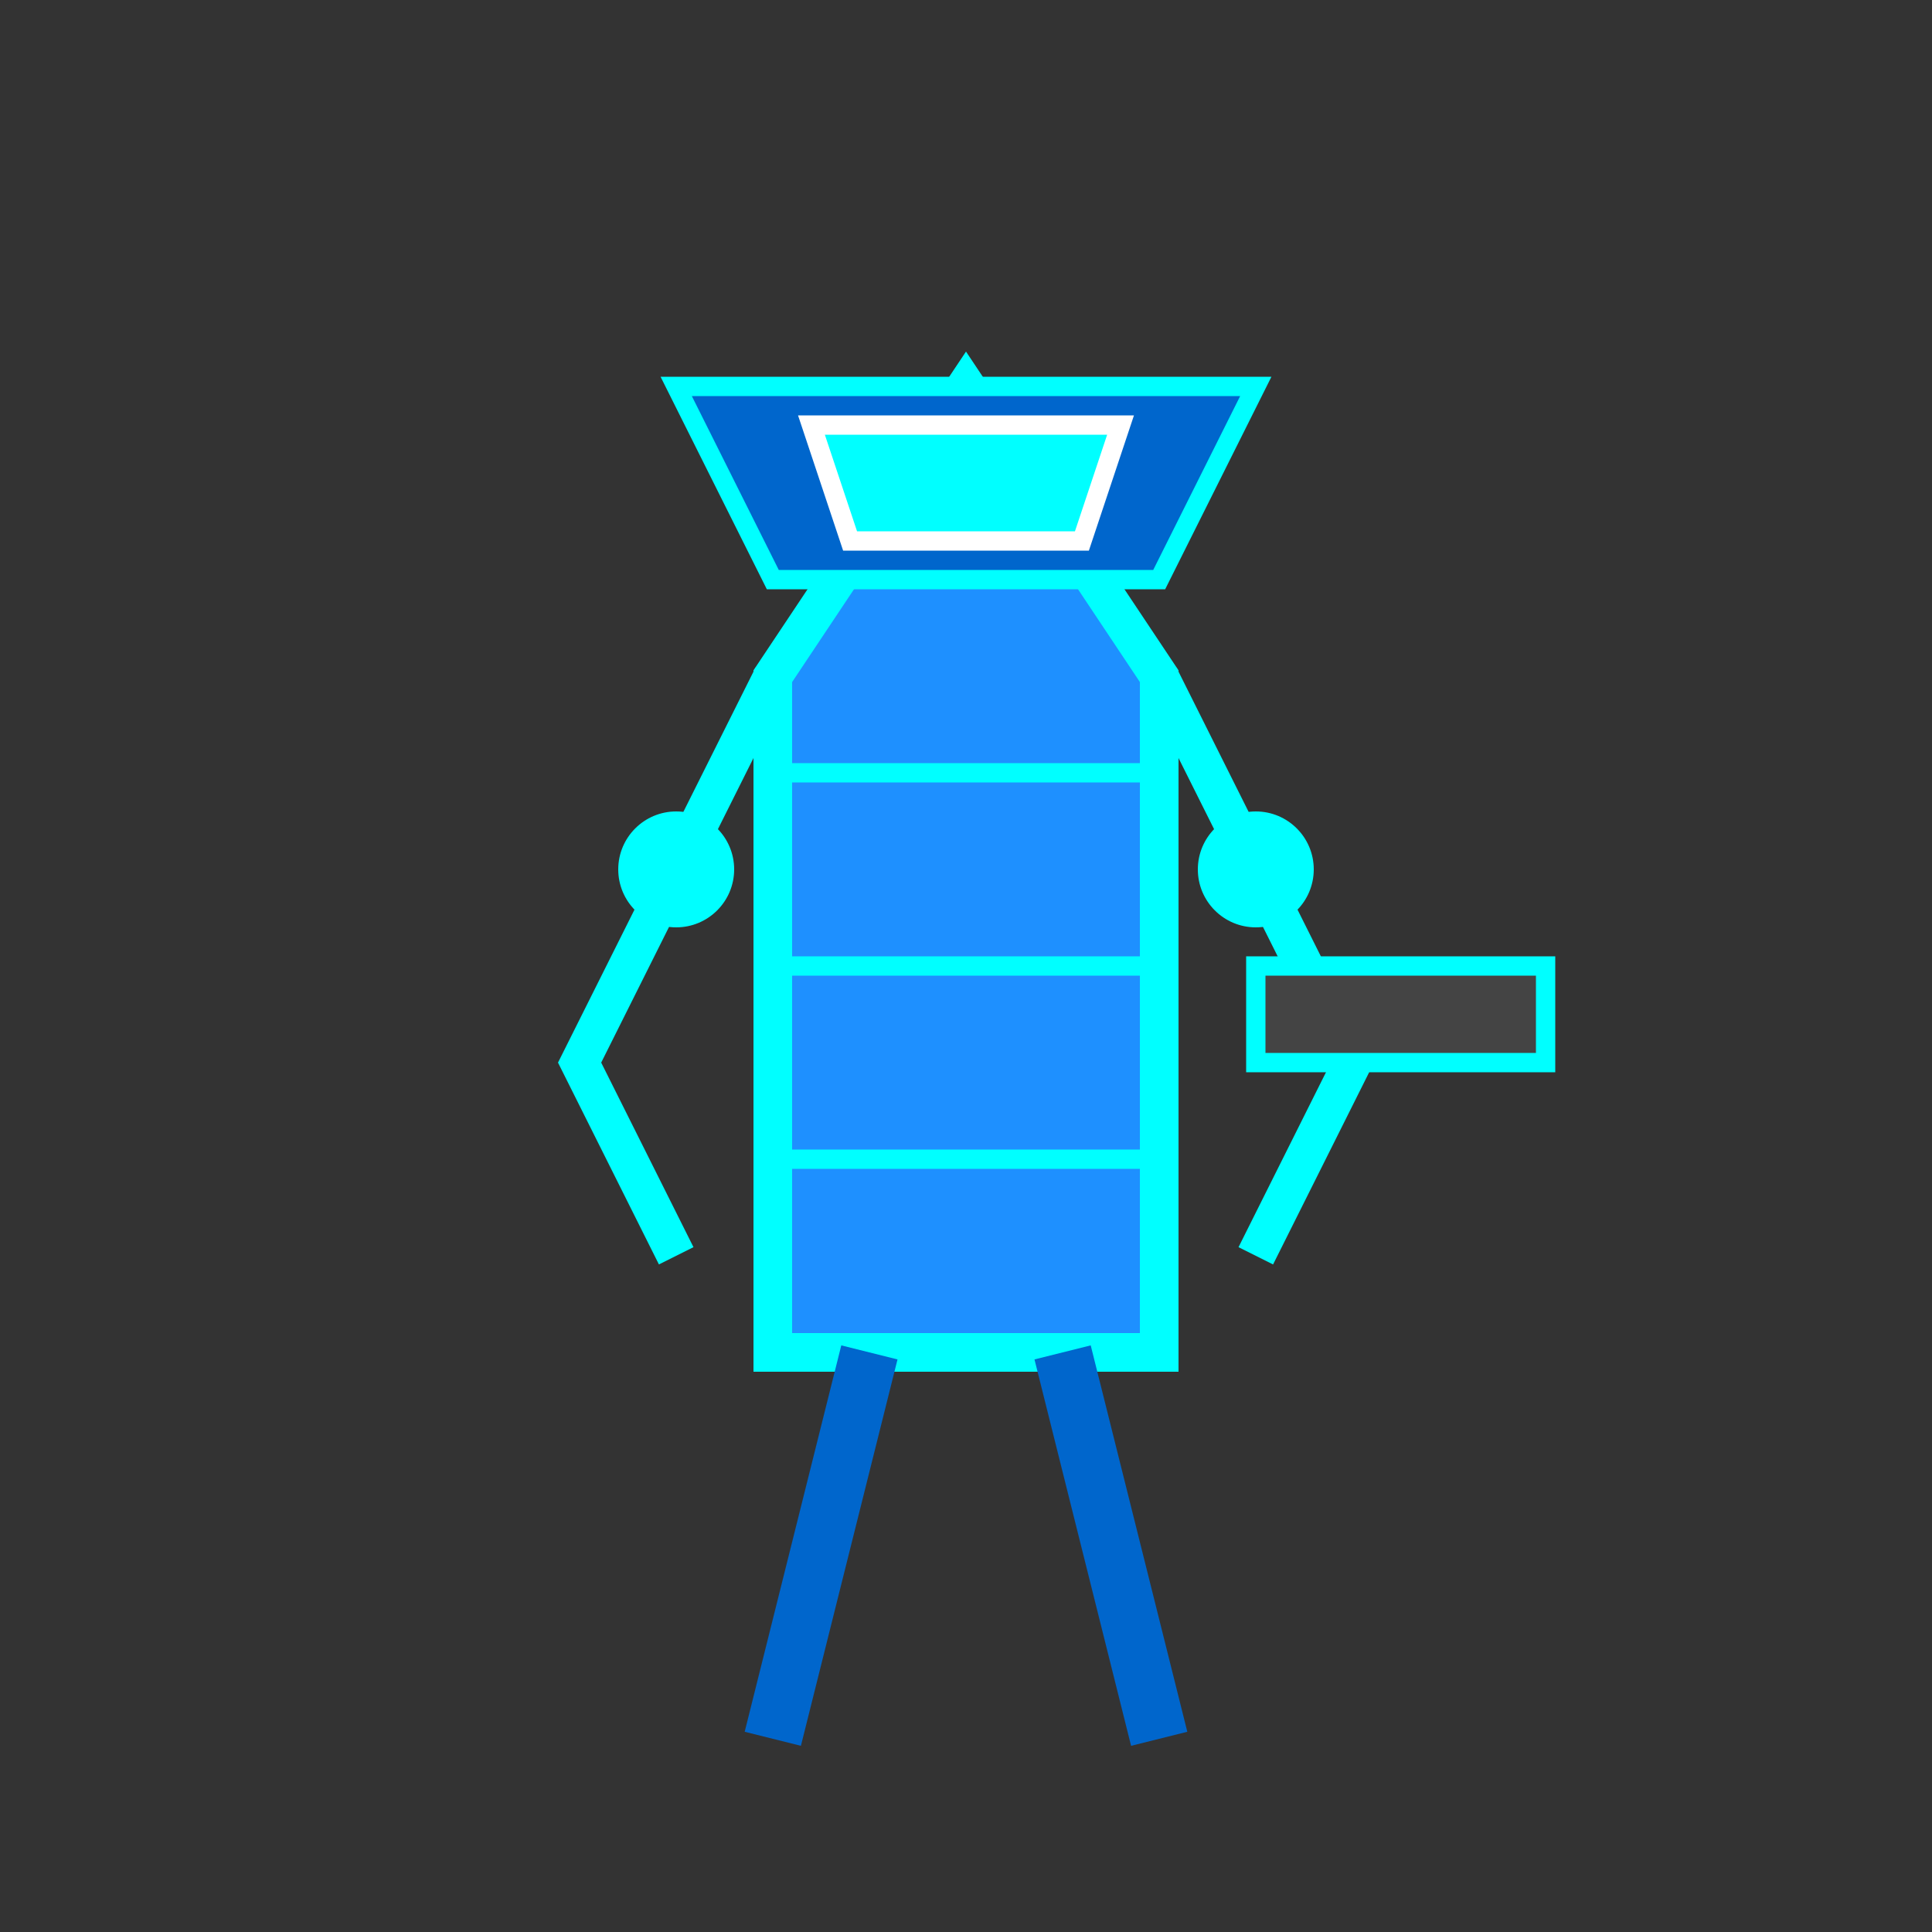 <svg xmlns="http://www.w3.org/2000/svg" viewBox="0 0 100 100" width="100" height="100">
  <rect x="0" y="0" width="100" height="100" fill="#333333" stroke="none"/>
  <!-- Cyberpunk Soldier Body -->
  <path d="M50 20 L60 35 L60 70 L40 70 L40 35 Z" fill="#1e90ff" stroke="#00ffff" stroke-width="2"/>
  
  <!-- Helmet/Head -->
  <path d="M40 30 L60 30 L65 20 L35 20 Z" fill="#0066cc" stroke="#00ffff" stroke-width="1"/>
  
  <!-- Visor -->
  <path d="M42 22 L58 22 L56 28 L44 28 Z" fill="#00ffff" stroke="#ffffff" stroke-width="1">
    <animate attributeName="fill" values="#00ffff;#00ccff;#00ffff" dur="2s" repeatCount="indefinite" />
  </path>
  
  <!-- Armor Details -->
  <path d="M40 40 L60 40" stroke="#00ffff" stroke-width="1"/>
  <path d="M40 50 L60 50" stroke="#00ffff" stroke-width="1"/>
  <path d="M40 60 L60 60" stroke="#00ffff" stroke-width="1"/>
  
  <!-- Arms -->
  <path d="M40 35 L30 55 L35 65" fill="none" stroke="#00ffff" stroke-width="2"/>
  <path d="M60 35 L70 55 L65 65" fill="none" stroke="#00ffff" stroke-width="2"/>
  
  <!-- Gun/Weapon -->
  <rect x="65" y="50" width="15" height="5" fill="#444444" stroke="#00ffff" stroke-width="1"/>
  
  <!-- Cybernetic Enhancements -->
  <circle cx="35" cy="45" r="3" fill="#00ffff">
    <animate attributeName="opacity" values="0.5;1;0.5" dur="1s" repeatCount="indefinite" />
  </circle>
  <circle cx="65" cy="45" r="3" fill="#00ffff">
    <animate attributeName="opacity" values="0.5;1;0.5" dur="1s" repeatCount="indefinite" />
  </circle>
  
  <!-- Legs -->
  <path d="M45 70 L40 90" fill="none" stroke="#0066cc" stroke-width="3"/>
  <path d="M55 70 L60 90" fill="none" stroke="#0066cc" stroke-width="3"/>
</svg>